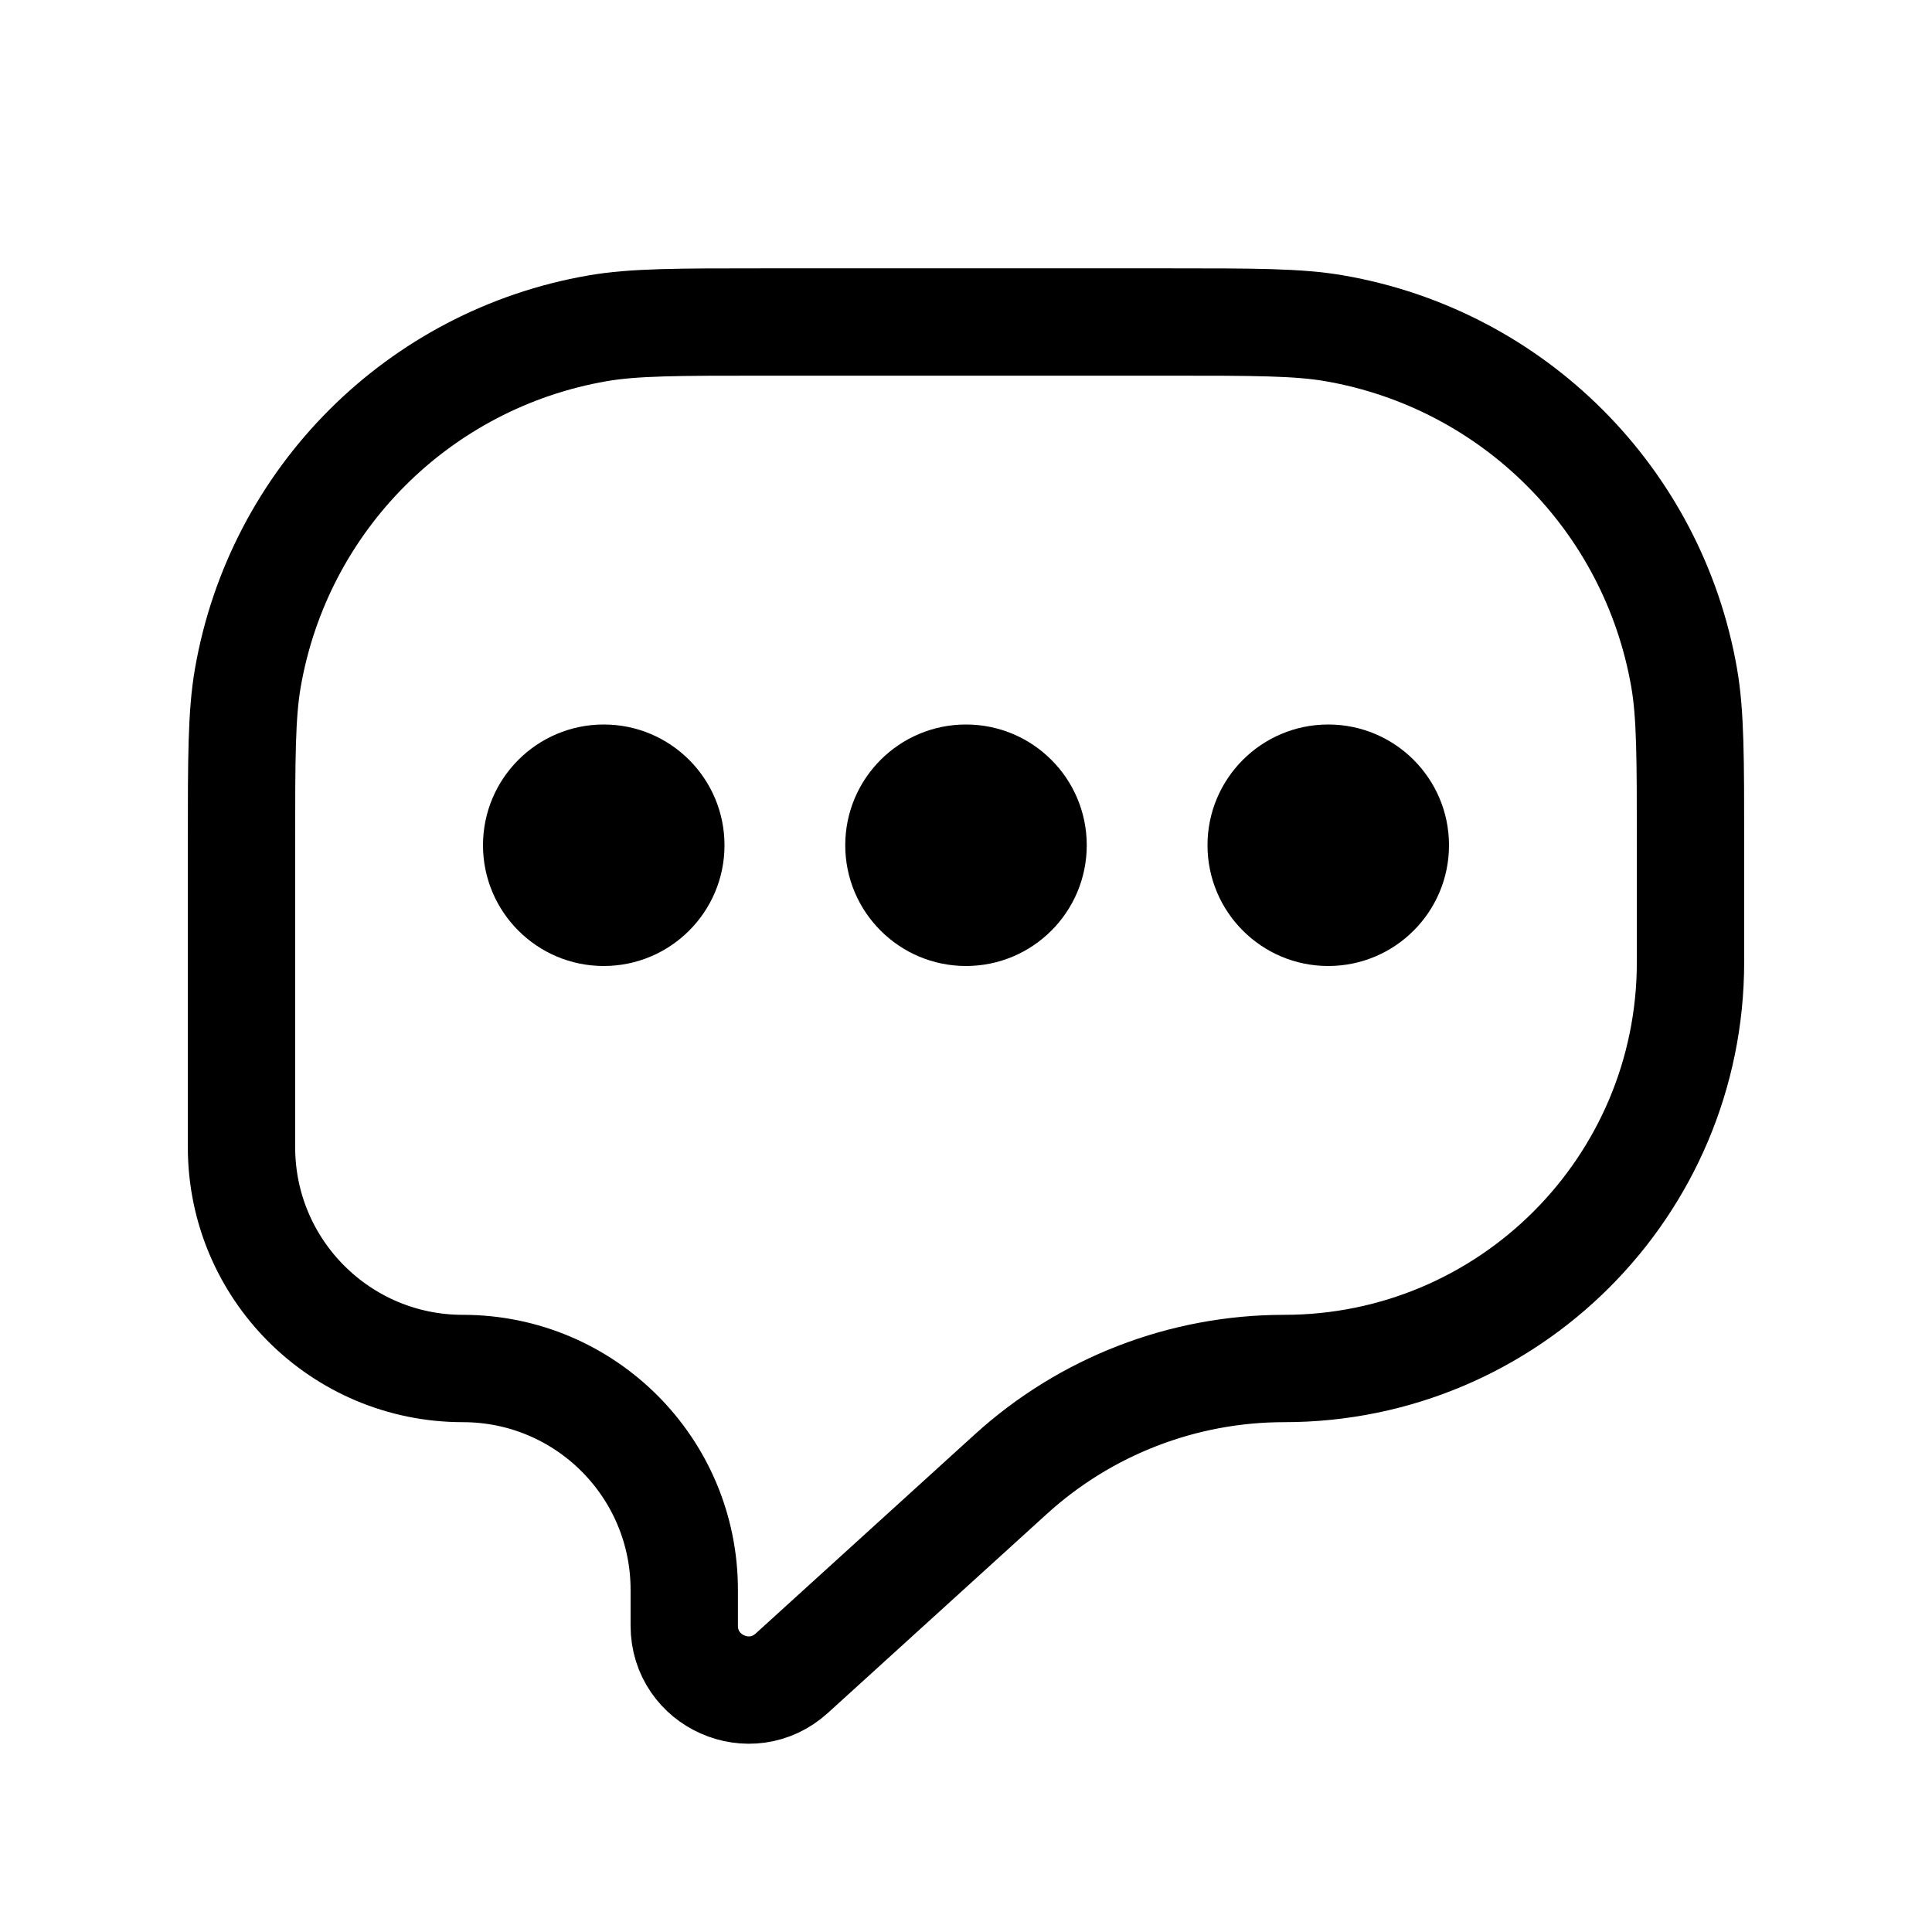 <svg width="18" height="18" viewBox="0 0 18 18" fill="none" xmlns="http://www.w3.org/2000/svg">
<mask id="mask0_7_3610" style="mask-type:alpha" maskUnits="userSpaceOnUse" x="0" y="0" width="18" height="18">
<rect width="18" height="18" fill="#D9D9D9"/>
</mask>
<g mask="url(#mask0_7_3610)">
<path d="M2.25 7.875C2.25 7.062 2.25 6.656 2.309 6.316C2.598 4.651 3.901 3.348 5.566 3.059C5.906 3 6.312 3 7.125 3H10.875C11.688 3 12.095 3 12.434 3.059C14.099 3.348 15.402 4.651 15.691 6.316C15.75 6.656 15.75 7.062 15.75 7.875V8.964C15.75 11.055 14.055 12.75 11.964 12.75V12.75C11.022 12.75 10.114 13.101 9.417 13.735L7.377 15.589C6.992 15.939 6.375 15.666 6.375 15.146V14.812C6.375 13.673 5.452 12.75 4.312 12.75V12.75C3.173 12.75 2.25 11.827 2.25 10.688V7.875Z" stroke="black" stroke-linecap="round"/>
<circle cx="5.625" cy="7.875" r="1.125" fill="black"/>
<circle cx="9" cy="7.875" r="1.125" fill="black"/>
<circle cx="12.375" cy="7.875" r="1.125" fill="black"/>
</g>
</svg>
